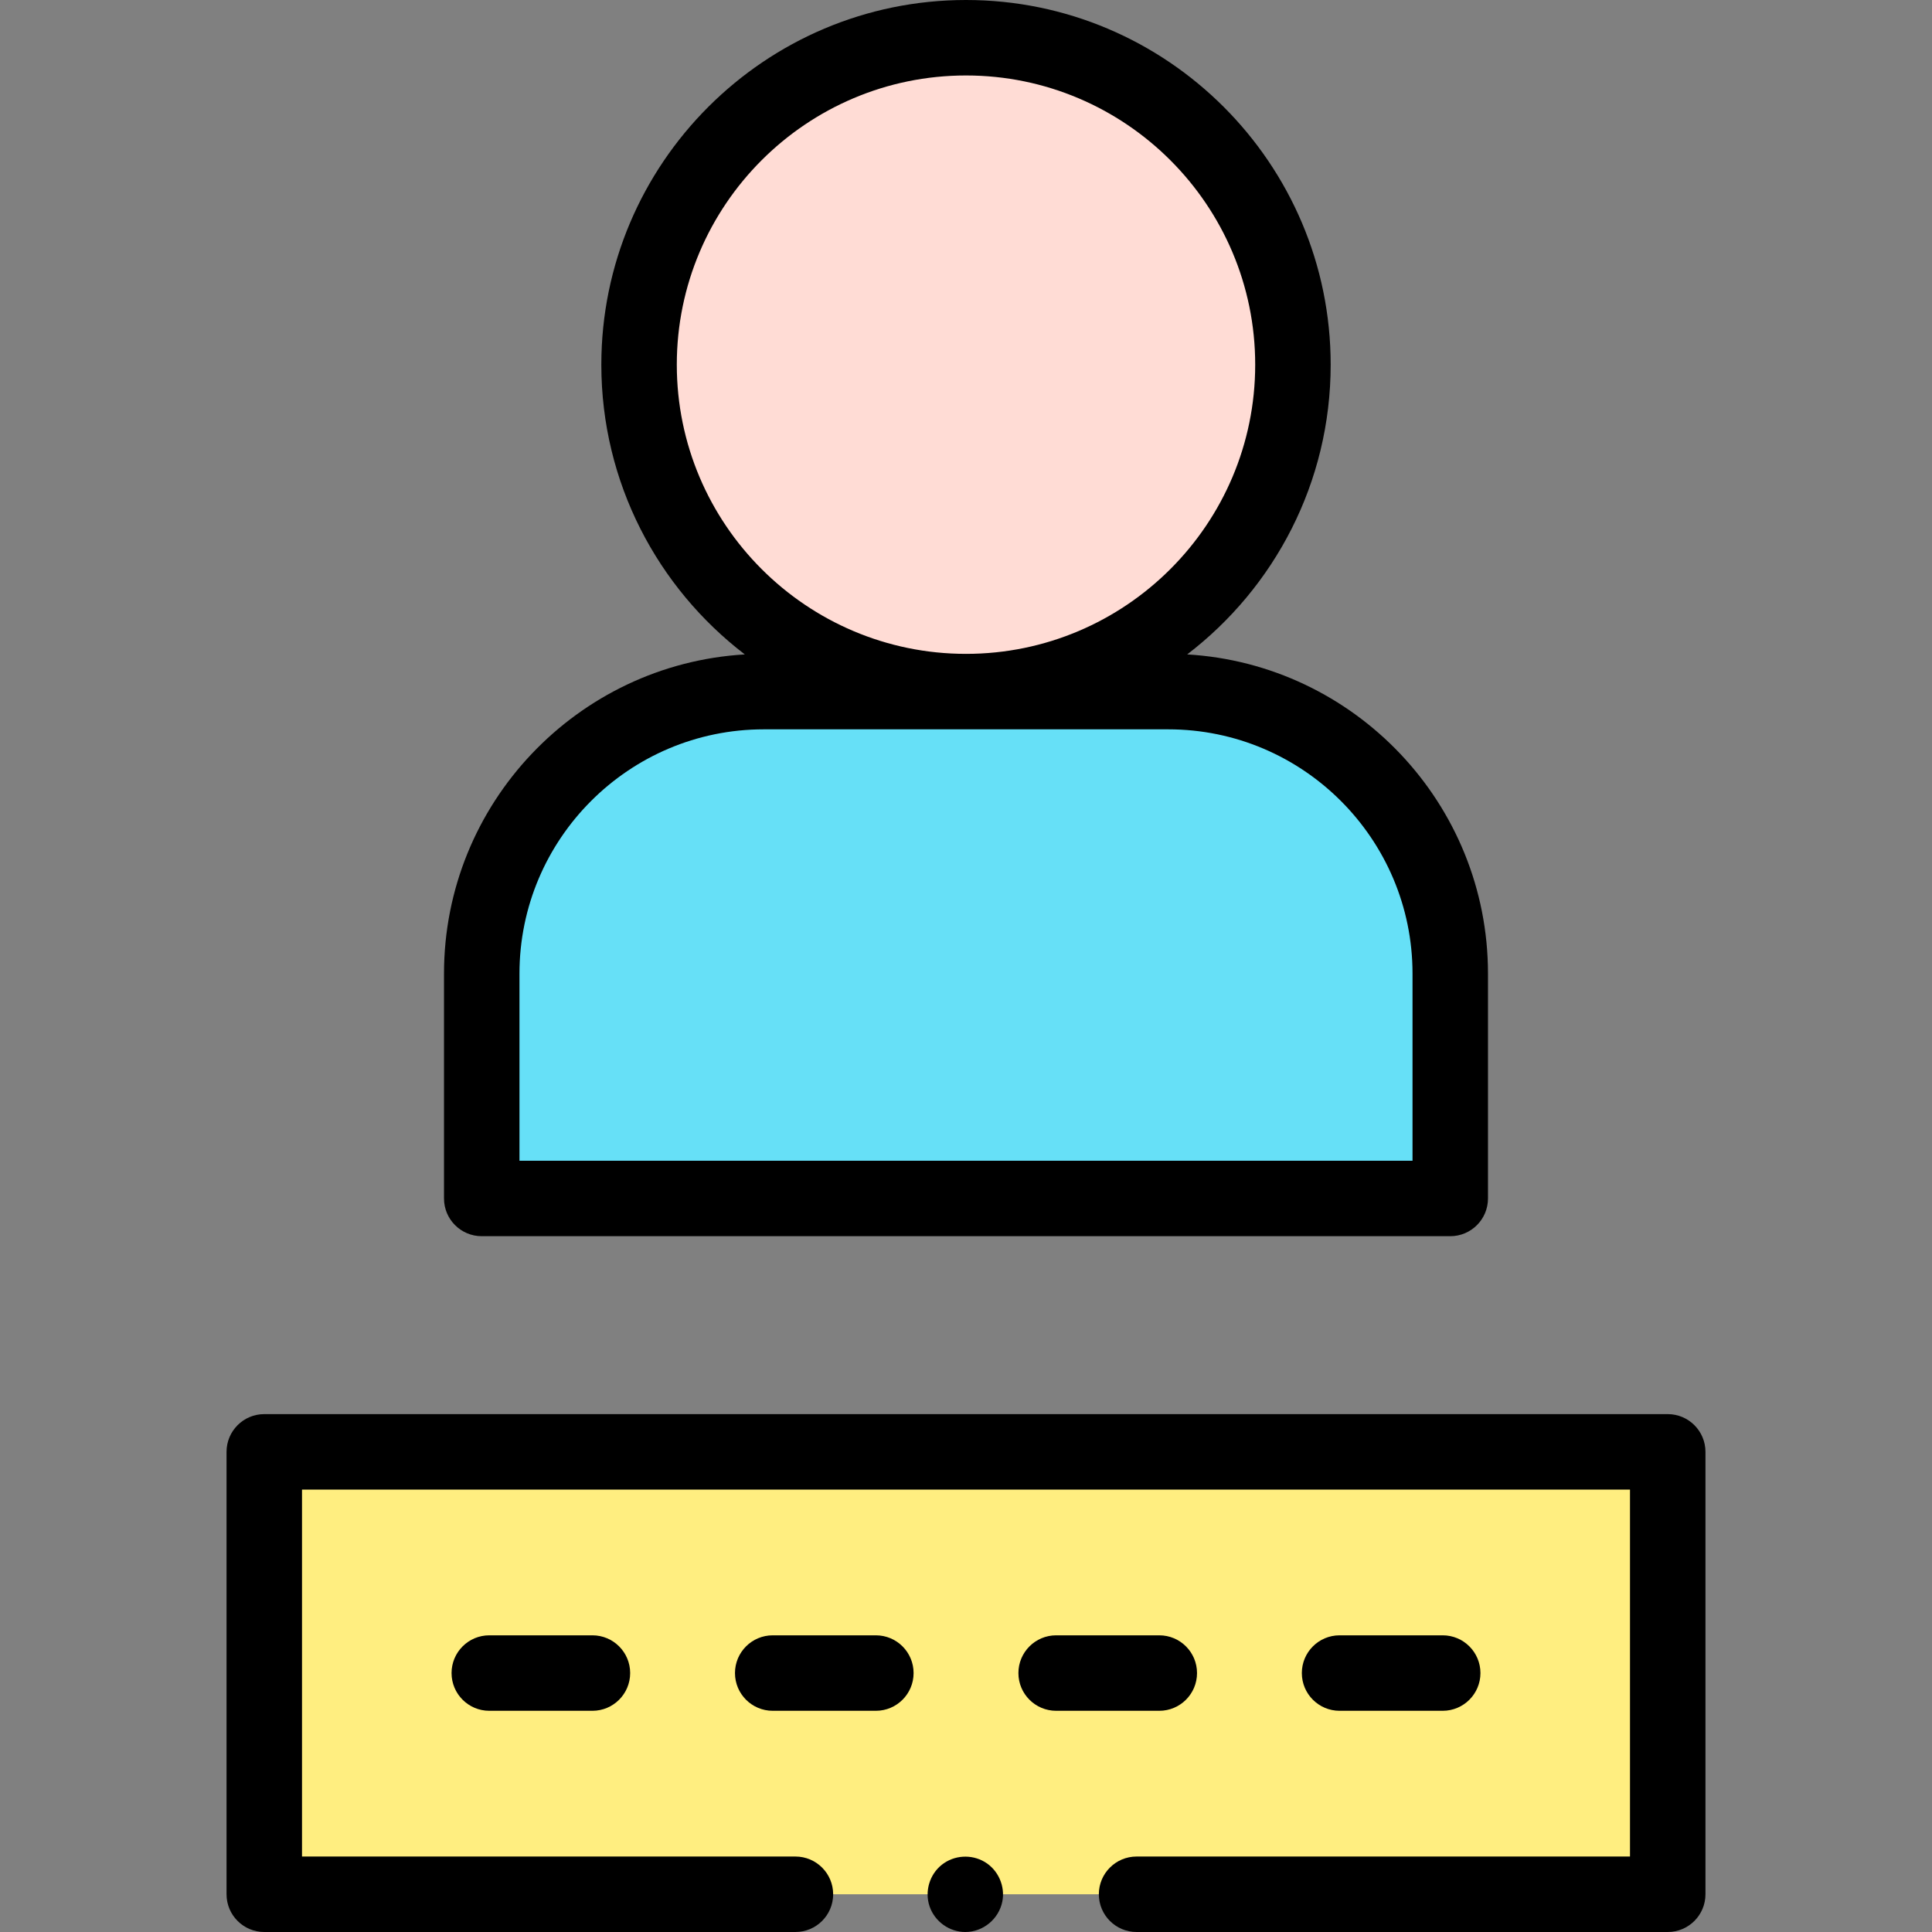 <svg id="Layer_1" enable-background="new 0 0 512 512" height="512" viewBox="0 0 512 512" width="512" xmlns="http://www.w3.org/2000/svg"><rect x="0" y="0" width="512" height="512" fill="#808080" stroke="none"/><path d="m301.206 502h140.758v-117.244h-371.928v117.244h140.758" fill="#ffee80"/><path d="m127.666 317.604v-59.586c0-41.276 33.461-74.737 74.737-74.737h107.194c41.276 0 74.737 33.461 74.737 74.737v59.586z" fill="#66e0f7"/><ellipse cx="256" cy="96.641" fill="#ffdcd5" rx="86.641" ry="86.641" transform="matrix(.707 -.707 .707 .707 6.645 209.325)"/><path d="m157 453.378h-27.333c-5.523 0-10-4.478-10-10s4.478-10 10-10h27.333c5.523 0 10 4.478 10 10s-4.477 10-10 10z"/><path d="m232.111 453.378h-27.334c-5.522 0-10-4.478-10-10s4.478-10 10-10h27.334c5.523 0 10 4.478 10 10s-4.477 10-10 10z"/><path d="m307.223 453.378h-27.334c-5.522 0-10-4.478-10-10s4.478-10 10-10h27.334c5.522 0 10 4.478 10 10s-4.478 10-10 10z"/><path d="m382.333 453.378h-27.333c-5.522 0-10-4.478-10-10s4.478-10 10-10h27.333c5.522 0 10 4.478 10 10s-4.478 10-10 10z"/><path d="m255.819 512c-4.233 0-8.084-2.765-9.462-6.763-1.363-3.954-.037-8.474 3.248-11.067 3.242-2.559 7.805-2.844 11.352-.739 3.58 2.125 5.489 6.439 4.663 10.519-.934 4.616-5.079 8.05-9.801 8.05z"/><path d="m441.964 512h-140.758c-5.522 0-10-4.478-10-10s4.478-10 10-10h130.758v-97.244h-351.928v97.244h130.758c5.523 0 10 4.478 10 10s-4.477 10-10 10h-140.758c-5.522 0-10-4.478-10-10v-117.244c0-5.522 4.478-10 10-10h371.928c5.522 0 10 4.478 10 10v117.244c0 5.522-4.478 10-10 10z"/><path d="m314.616 173.428c23.1-17.675 38.025-45.521 38.025-76.788 0-53.287-43.353-96.64-96.641-96.64s-96.641 43.353-96.641 96.641c0 31.267 14.925 59.113 38.025 76.788-44.398 2.606-79.719 39.55-79.719 84.59v59.586c0 5.523 4.478 10 10 10h256.668c5.522 0 10-4.477 10-10v-59.586c.001-45.04-35.32-81.985-79.717-84.591zm-135.257-76.787c0-42.26 34.381-76.641 76.641-76.641s76.641 34.381 76.641 76.641-34.381 76.641-76.641 76.641-76.641-34.382-76.641-76.641zm194.975 210.963h-236.668v-49.586c0-35.696 29.041-64.737 64.737-64.737h107.193c35.696 0 64.737 29.041 64.737 64.737v49.586z"/></svg>